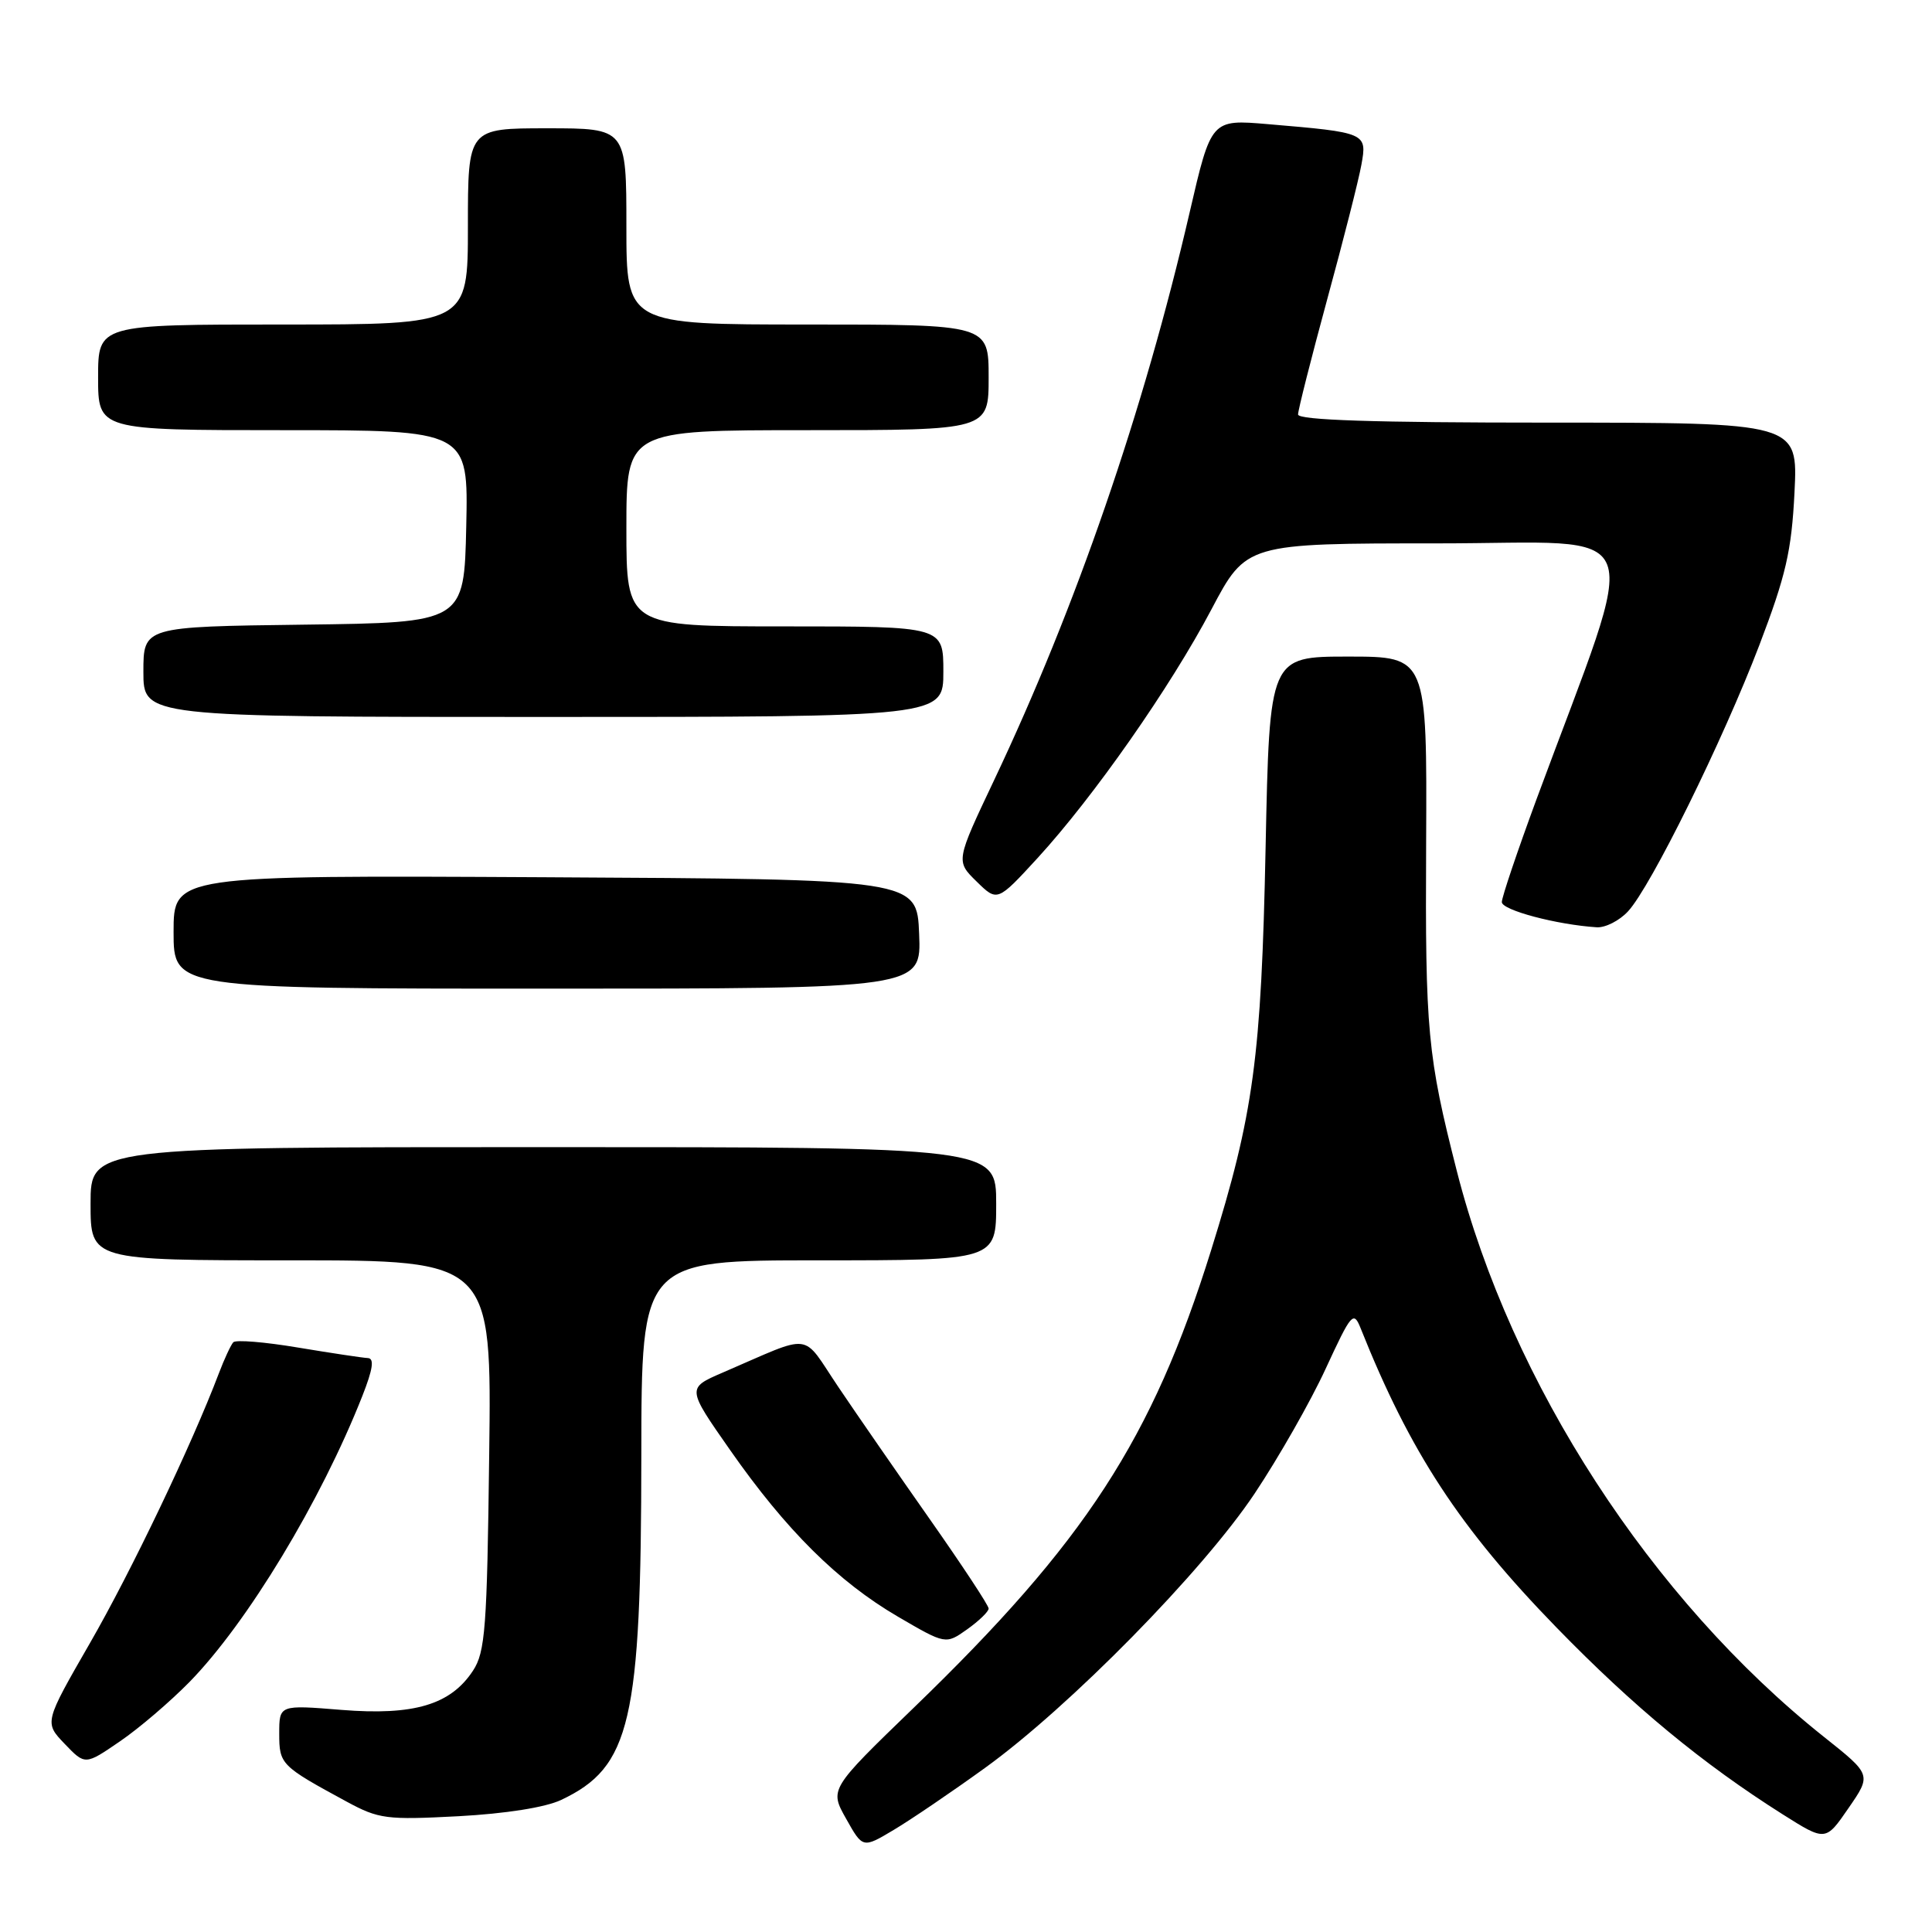 <?xml version="1.0" encoding="UTF-8" standalone="no"?>
<!DOCTYPE svg PUBLIC "-//W3C//DTD SVG 1.1//EN" "http://www.w3.org/Graphics/SVG/1.1/DTD/svg11.dtd" >
<svg xmlns="http://www.w3.org/2000/svg" xmlns:xlink="http://www.w3.org/1999/xlink" version="1.1" viewBox="0 0 256 256">
 <g >
 <path fill="currentColor"
d=" M 130.50 234.27 C 141.70 226.19 159.39 208.19 166.26 197.88 C 169.42 193.14 173.65 185.72 175.65 181.38 C 179.07 173.98 179.35 173.65 180.29 176.00 C 186.85 192.44 193.41 202.46 206.26 215.67 C 216.45 226.14 225.59 233.69 236.20 240.40 C 241.90 244.00 241.90 244.00 244.94 239.58 C 247.99 235.16 247.99 235.16 241.70 230.16 C 218.81 211.95 200.21 183.28 193.04 155.18 C 189.15 139.91 188.84 136.66 188.97 111.75 C 189.09 87.00 189.09 87.00 178.65 87.00 C 168.22 87.00 168.22 87.00 167.70 112.25 C 167.13 140.18 166.12 147.58 160.48 165.66 C 152.66 190.71 143.81 204.33 121.06 226.30 C 109.91 237.08 109.91 237.08 112.12 241.00 C 114.32 244.92 114.32 244.92 118.41 242.48 C 120.66 241.14 126.10 237.45 130.50 234.27 Z  M 74.36 238.50 C 83.58 234.13 84.96 228.17 84.98 192.75 C 85.00 167.00 85.00 167.00 108.50 167.00 C 132.00 167.00 132.00 167.00 132.00 159.50 C 132.00 152.00 132.00 152.00 72.00 152.00 C 12.00 152.00 12.00 152.00 12.00 159.50 C 12.00 167.00 12.00 167.00 38.57 167.00 C 65.15 167.00 65.15 167.00 64.82 192.80 C 64.54 215.76 64.30 218.90 62.67 221.38 C 59.71 225.89 54.84 227.34 45.25 226.57 C 37.00 225.90 37.00 225.90 37.00 229.71 C 37.00 233.79 37.20 233.99 45.96 238.74 C 50.19 241.03 51.21 241.16 60.73 240.66 C 67.02 240.32 72.26 239.49 74.36 238.50 Z  M 25.11 222.87 C 32.77 215.03 42.52 198.91 48.01 184.98 C 49.42 181.40 49.62 179.99 48.74 179.95 C 48.06 179.92 43.90 179.29 39.50 178.56 C 35.10 177.82 31.23 177.50 30.91 177.86 C 30.59 178.21 29.72 180.07 28.99 182.00 C 25.40 191.46 17.40 208.20 11.94 217.68 C 5.86 228.24 5.86 228.24 8.57 231.07 C 11.28 233.90 11.28 233.90 15.89 230.74 C 18.43 229.01 22.57 225.46 25.11 222.87 Z  M 131.00 213.14 C 131.00 212.73 127.51 207.44 123.25 201.37 C 118.99 195.30 113.51 187.39 111.09 183.79 C 106.11 176.40 107.95 176.63 95.75 181.88 C 91.00 183.93 91.00 183.93 96.75 192.15 C 104.15 202.74 111.03 209.57 118.97 214.21 C 125.31 217.91 125.31 217.91 128.16 215.89 C 129.72 214.78 131.00 213.54 131.00 213.14 Z  M 121.79 123.75 C 121.50 116.50 121.50 116.50 72.25 116.24 C 23.00 115.98 23.00 115.98 23.00 123.49 C 23.00 131.00 23.00 131.00 72.54 131.00 C 122.09 131.00 122.09 131.00 121.79 123.75 Z  M 215.73 120.75 C 218.76 117.47 228.27 98.18 233.12 85.49 C 236.64 76.25 237.39 73.03 237.78 65.25 C 238.24 56.00 238.24 56.00 205.12 56.00 C 182.11 56.00 172.00 55.67 172.00 54.92 C 172.00 54.33 173.74 47.47 175.86 39.67 C 177.99 31.88 180.03 23.85 180.39 21.84 C 181.16 17.60 181.08 17.56 168.00 16.45 C 160.49 15.81 160.49 15.81 157.63 28.16 C 151.55 54.44 142.60 80.41 131.76 103.30 C 126.64 114.10 126.64 114.10 129.40 116.80 C 132.15 119.50 132.15 119.50 137.48 113.70 C 144.92 105.58 155.06 91.09 160.52 80.75 C 165.14 72.00 165.14 72.00 190.54 72.00 C 218.99 72.00 217.53 68.23 203.59 105.92 C 201.07 112.76 199.00 118.88 199.00 119.53 C 199.00 120.60 206.28 122.53 211.58 122.87 C 212.72 122.94 214.59 121.99 215.73 120.75 Z  M 125.00 89.00 C 125.00 83.00 125.00 83.00 104.00 83.00 C 83.00 83.00 83.00 83.00 83.00 70.00 C 83.00 57.00 83.00 57.00 107.00 57.00 C 131.00 57.00 131.00 57.00 131.00 50.00 C 131.00 43.00 131.00 43.00 107.00 43.00 C 83.00 43.00 83.00 43.00 83.00 30.00 C 83.00 17.00 83.00 17.00 72.50 17.00 C 62.00 17.00 62.00 17.00 62.00 30.00 C 62.00 43.00 62.00 43.00 37.50 43.00 C 13.00 43.00 13.00 43.00 13.00 50.00 C 13.00 57.00 13.00 57.00 37.53 57.00 C 62.06 57.00 62.06 57.00 61.78 69.75 C 61.50 82.50 61.50 82.50 40.25 82.77 C 19.00 83.04 19.00 83.04 19.00 89.02 C 19.00 95.00 19.00 95.00 72.00 95.00 C 125.00 95.00 125.00 95.00 125.00 89.00 Z "/>
</g>
</svg>